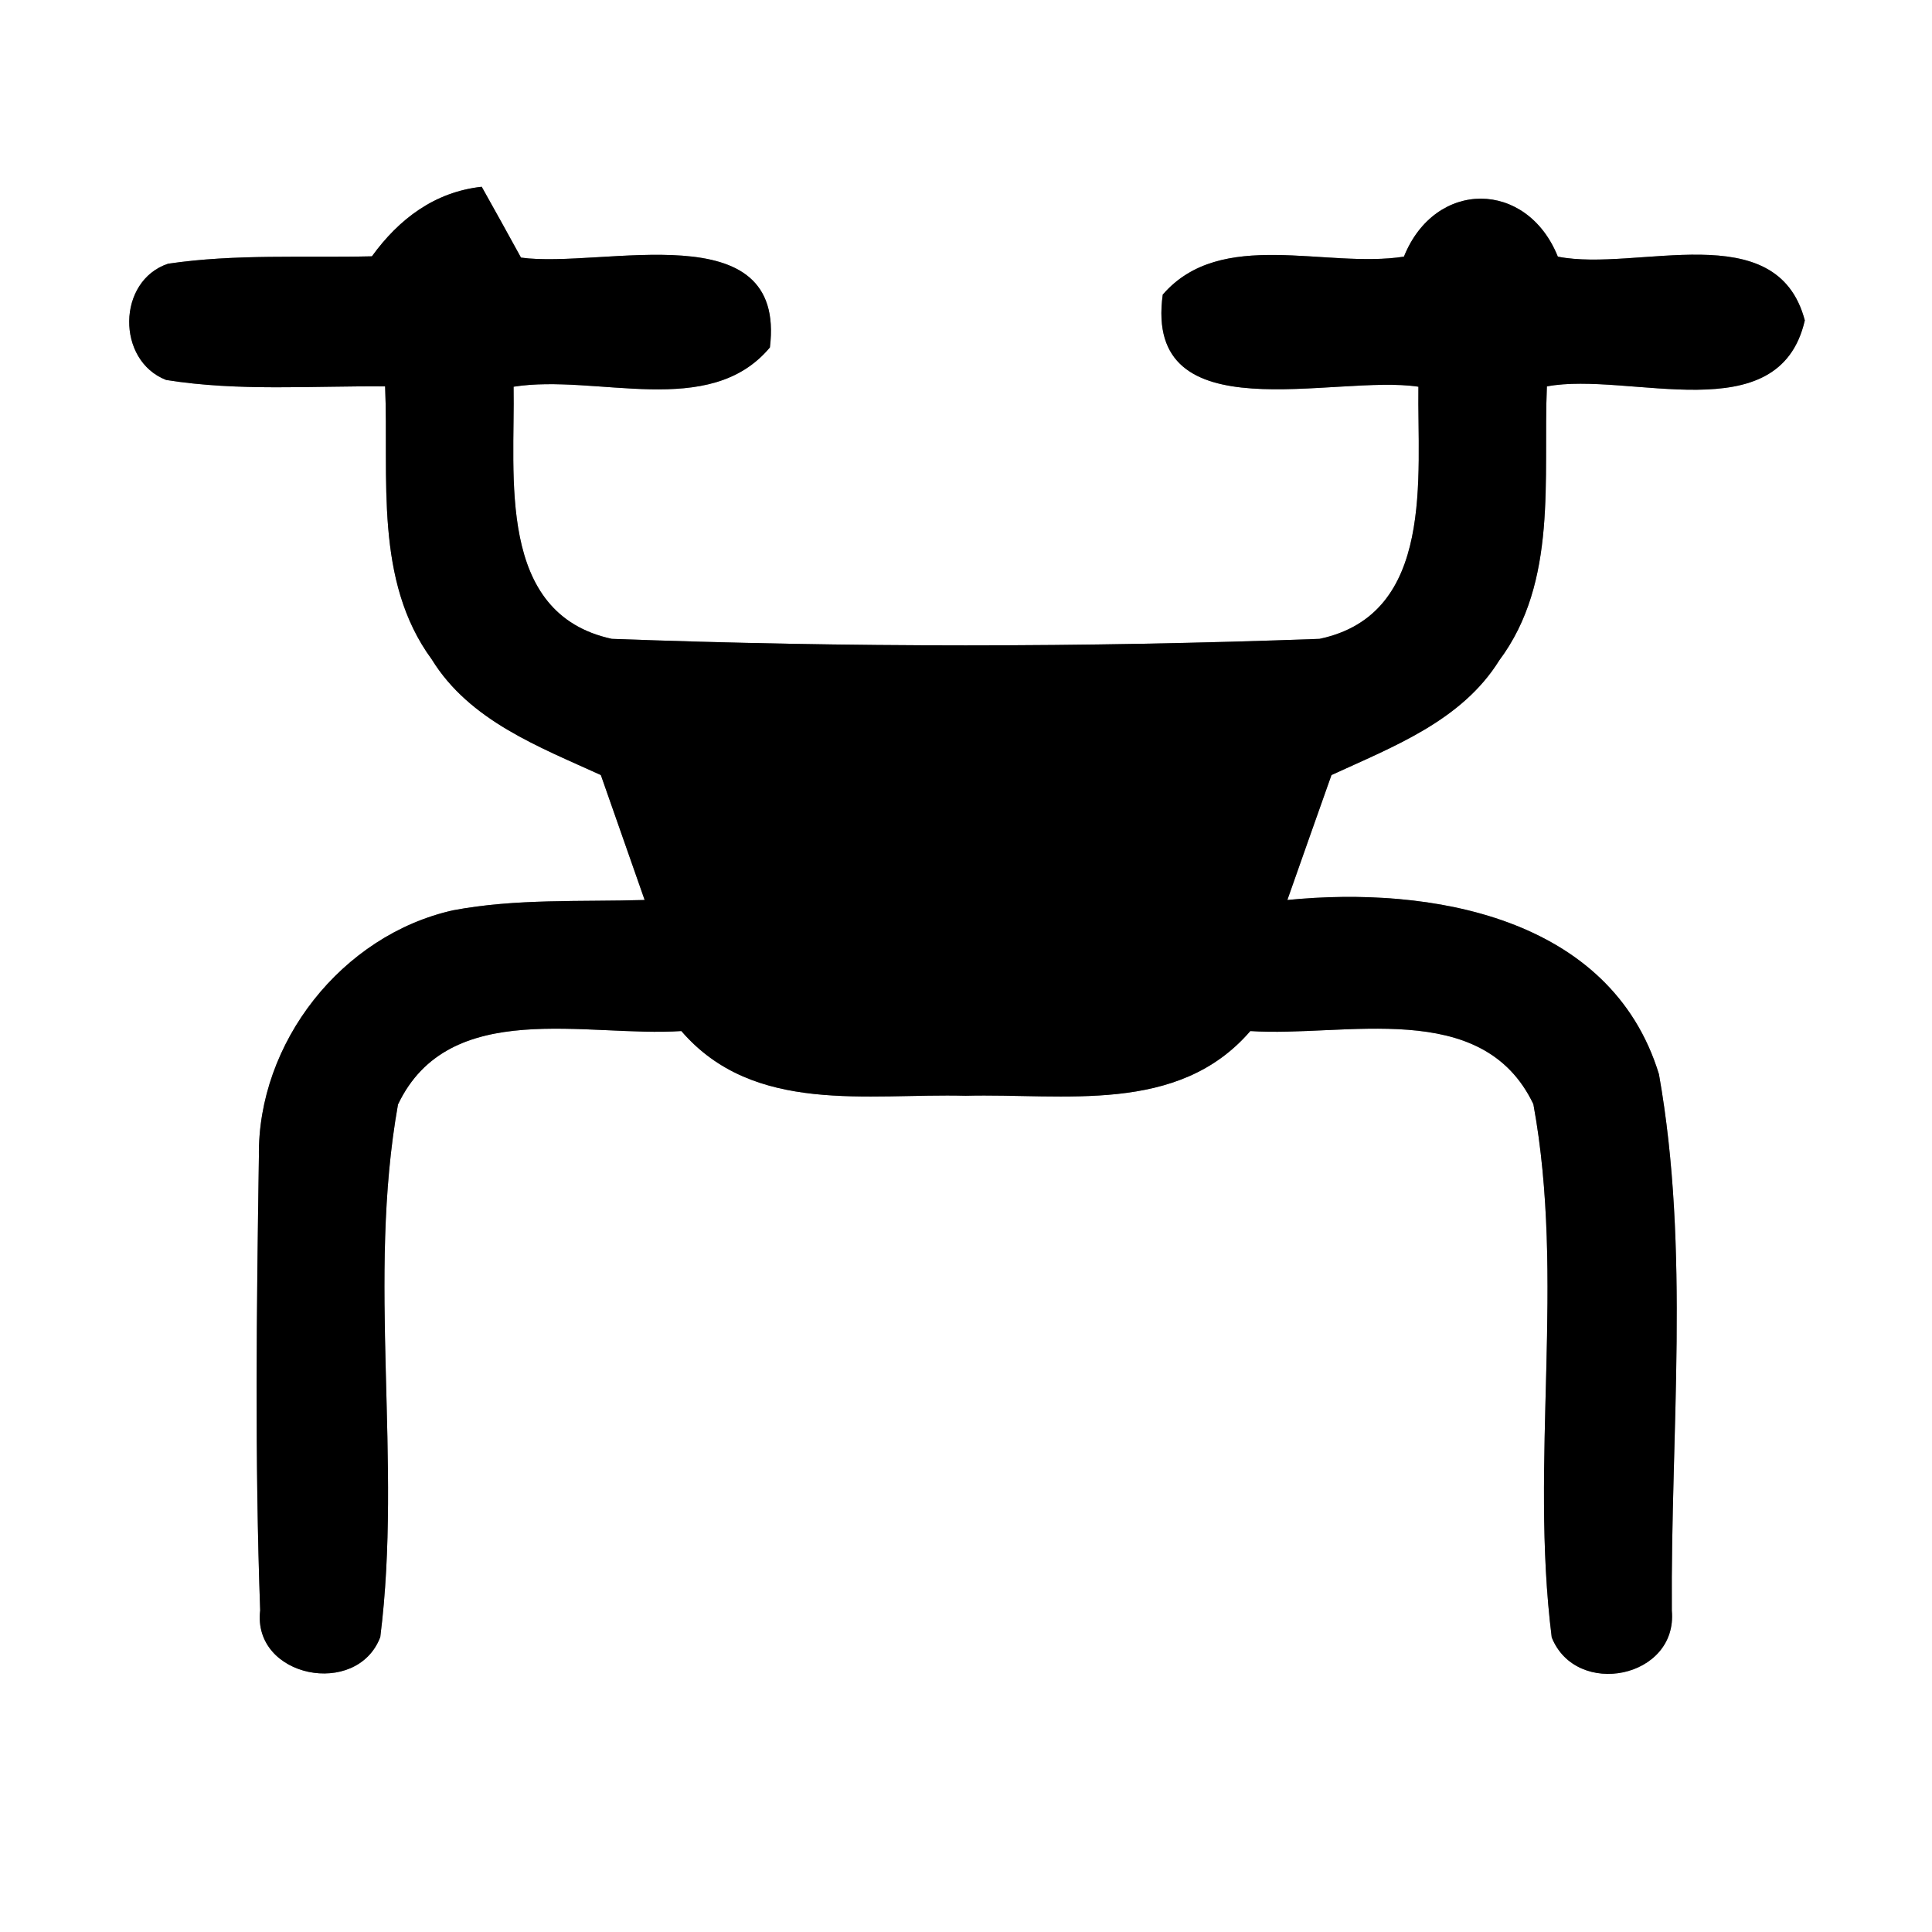 <?xml version="1.0" encoding="UTF-8" ?>
<!DOCTYPE svg PUBLIC "-//W3C//DTD SVG 1.1//EN" "http://www.w3.org/Graphics/SVG/1.1/DTD/svg11.dtd">
<svg width="60pt" height="60pt" viewBox="0 0 60 60" version="1.1" xmlns="http://www.w3.org/2000/svg">
<rect x="0" y="0" width="60" height="60" fill="#808080" stroke="none"/>
<g id="#ffffffff">
<path fill="#ffffff" opacity="1.00" d=" M 0.00 0.00 L 60.00 0.00 L 60.00 60.00 L 0.00 60.00 L 0.00 0.00 M 11.55 7.96 C 9.44 8.01 7.31 7.88 5.22 8.19 C 3.63 8.72 3.61 11.20 5.16 11.80 C 7.41 12.16 9.69 11.98 11.96 12.00 C 12.08 14.84 11.61 18.03 13.41 20.48 C 14.58 22.38 16.73 23.19 18.66 24.07 C 19.11 25.36 19.57 26.66 20.02 27.95 C 18.04 28.01 16.03 27.90 14.07 28.27 C 10.62 29.04 7.99 32.38 8.04 35.92 C 7.97 40.62 7.91 45.32 8.08 50.01 C 7.83 52.10 11.09 52.74 11.81 50.84 C 12.50 45.36 11.39 39.74 12.36 34.30 C 13.95 30.96 18.24 32.22 21.16 32.02 C 23.41 34.63 26.94 33.95 29.99 34.03 C 33.04 33.95 36.58 34.63 38.83 32.02 C 41.76 32.22 46.03 30.96 47.62 34.29 C 48.62 39.73 47.50 45.36 48.19 50.85 C 48.95 52.75 52.11 52.12 51.92 50.02 C 51.88 44.48 52.49 38.82 51.52 33.36 C 50.02 28.46 44.41 27.51 39.98 27.95 C 40.44 26.65 40.89 25.36 41.35 24.07 C 43.26 23.19 45.39 22.39 46.56 20.51 C 48.39 18.06 47.92 14.86 48.04 12.00 C 50.59 11.52 55.25 13.44 56.05 9.95 C 55.18 6.66 50.84 8.46 48.38 7.97 C 47.42 5.58 44.57 5.56 43.60 7.97 C 41.17 8.35 37.92 7.06 36.11 9.15 C 35.51 13.51 41.46 11.61 44.05 12.01 C 44.01 14.78 44.58 19.08 40.98 19.84 C 33.67 20.11 26.31 20.11 19.00 19.84 C 15.40 19.06 16.00 14.78 15.95 12.01 C 18.53 11.60 22.03 13.04 23.91 10.79 C 24.43 6.56 18.72 8.35 16.18 8.00 C 15.88 7.45 15.27 6.35 14.96 5.80 C 13.50 5.96 12.39 6.80 11.55 7.96 Z" />
</g>
<g id="#000000ff">
<path fill="#000000" opacity="1.00" d=" M 11.55 7.96 C 12.39 6.80 13.50 5.96 14.96 5.80 C 15.27 6.35 15.88 7.45 16.18 8.00 C 18.72 8.35 24.43 6.56 23.91 10.79 C 22.03 13.04 18.53 11.60 15.95 12.01 C 16.00 14.78 15.40 19.06 19.00 19.84 C 26.31 20.11 33.67 20.11 40.98 19.84 C 44.58 19.08 44.01 14.78 44.05 12.01 C 41.46 11.61 35.51 13.51 36.11 9.15 C 37.92 7.06 41.17 8.35 43.60 7.97 C 44.57 5.56 47.42 5.58 48.38 7.97 C 50.84 8.46 55.18 6.66 56.05 9.95 C 55.25 13.44 50.59 11.52 48.04 12.00 C 47.92 14.86 48.39 18.06 46.56 20.51 C 45.39 22.39 43.26 23.19 41.35 24.07 C 40.89 25.36 40.44 26.65 39.98 27.95 C 44.41 27.51 50.02 28.46 51.52 33.36 C 52.49 38.82 51.88 44.48 51.92 50.02 C 52.11 52.12 48.95 52.75 48.19 50.85 C 47.50 45.36 48.62 39.73 47.62 34.29 C 46.03 30.96 41.76 32.22 38.83 32.02 C 36.58 34.63 33.04 33.95 29.99 34.03 C 26.94 33.95 23.41 34.63 21.16 32.02 C 18.24 32.22 13.95 30.96 12.36 34.30 C 11.39 39.74 12.50 45.36 11.81 50.84 C 11.09 52.74 7.83 52.10 8.08 50.01 C 7.91 45.32 7.97 40.62 8.04 35.92 C 7.99 32.38 10.62 29.04 14.07 28.27 C 16.03 27.90 18.04 28.01 20.02 27.95 C 19.57 26.66 19.11 25.36 18.66 24.07 C 16.73 23.19 14.58 22.38 13.41 20.48 C 11.61 18.03 12.08 14.84 11.96 12.00 C 9.69 11.98 7.41 12.16 5.16 11.80 C 3.61 11.20 3.63 8.72 5.22 8.19 C 7.31 7.88 9.44 8.01 11.55 7.96 Z" />
</g>
</svg>
